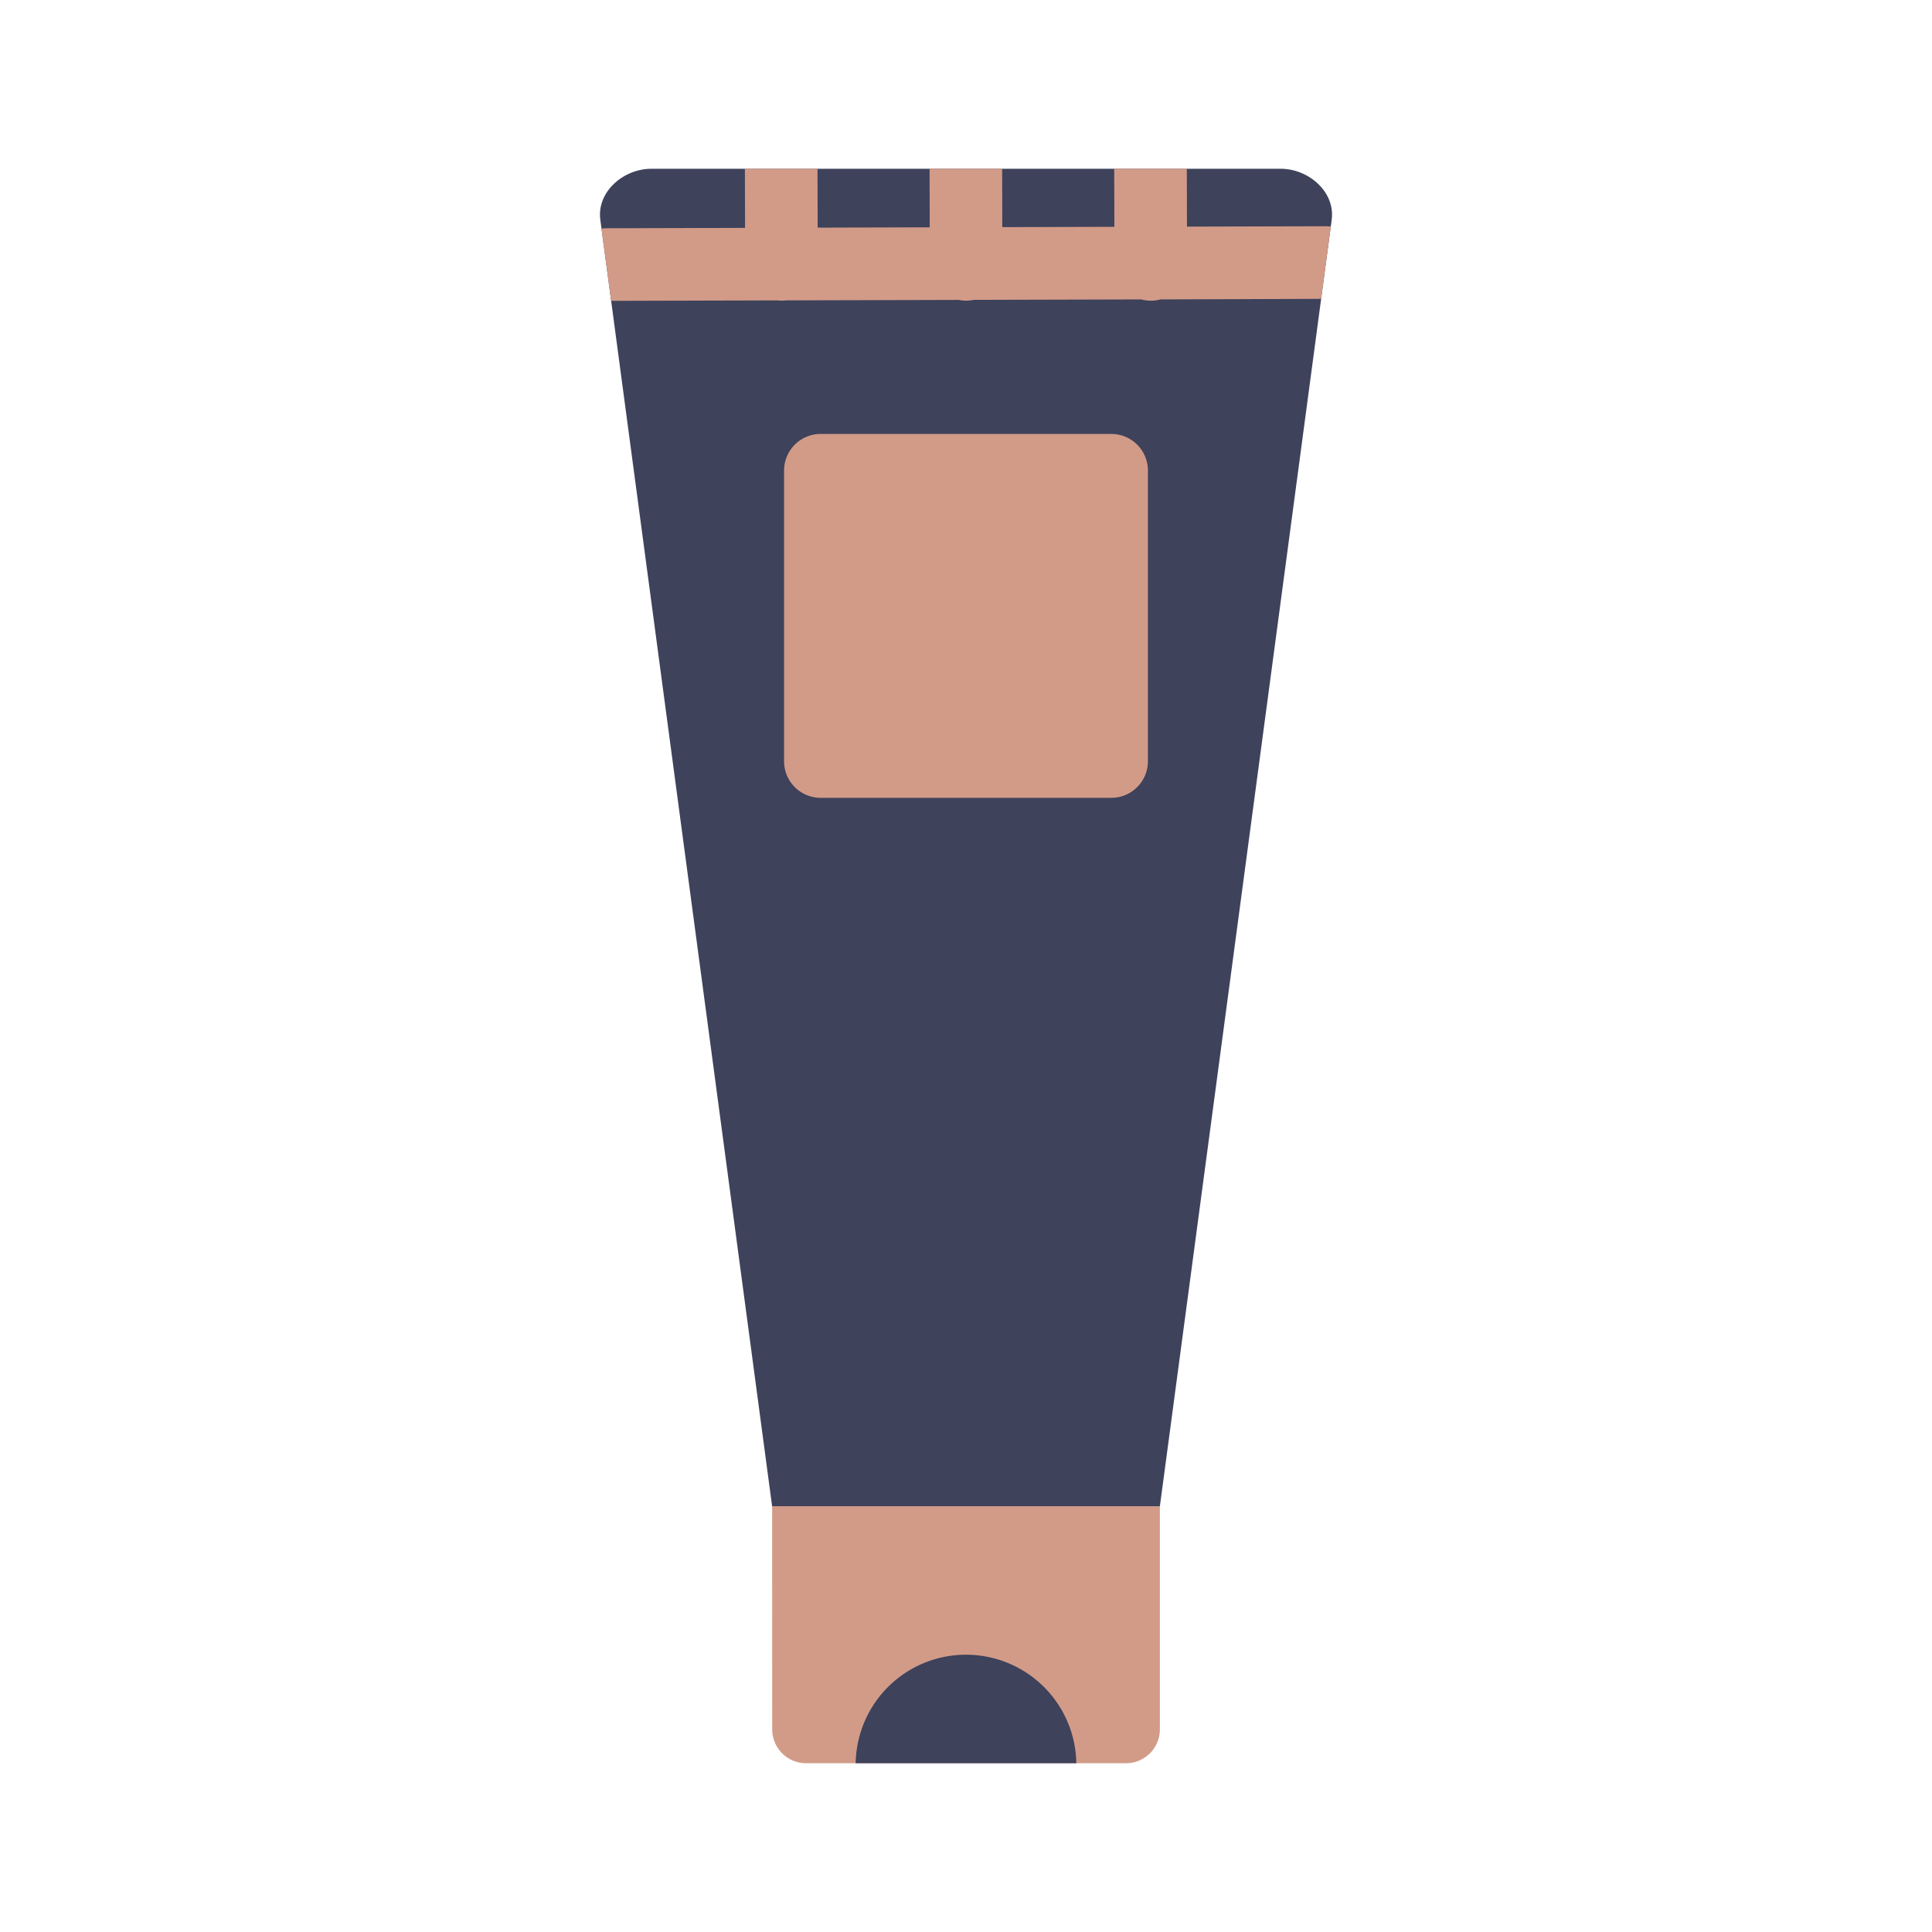 <svg id="Layer_1" data-name="Layer 1" xmlns="http://www.w3.org/2000/svg" viewBox="0 0 128 128"><title>Artboard 12</title><path d="M51.155,99.793h25.69v14.785a2.247,2.247,0,0,1-2.241,2.241H53.4a2.246,2.246,0,0,1-2.24-2.241Z" style="fill:#d29b88;fill-rule:evenodd"/><path d="M71.31,116.819H56.69a7.311,7.311,0,0,1,14.62,0" style="fill:#3e425b;fill-rule:evenodd"/><path d="M51.155,99.793h25.69L88.228,14.562c.246-1.843-1.522-3.381-3.381-3.381H43.153c-1.859,0-3.627,1.538-3.38,3.381Z" style="fill:#3e425b;fill-rule:evenodd"/><path d="M87.527,19.8l.64-4.79a2.417,2.417,0,0,0-.319-.021l-9.208.025-.01-3.837h-4.81l.01,3.85-7.424.021-.01-3.871h-4.81l.01,3.884-7.424.02-.011-3.9h-4.81l.011,3.917-9.194.025a2.428,2.428,0,0,0-.318.021l.639,4.788,11-.03a2.426,2.426,0,0,0,.289.017,2.483,2.483,0,0,0,.3-.018l11.442-.031a2.385,2.385,0,0,0,.49.05,2.432,2.432,0,0,0,.5-.053l11.1-.03a2.418,2.418,0,0,0,1.268,0Z" style="fill:#d29b88;fill-rule:evenodd"/><path d="M54.366,28.75H73.635a2.426,2.426,0,0,1,2.418,2.419V50.44a2.426,2.426,0,0,1-2.418,2.419H54.366a2.425,2.425,0,0,1-2.419-2.419V31.168a2.426,2.426,0,0,1,2.419-2.419" style="fill:#d29b88;fill-rule:evenodd"/></svg>